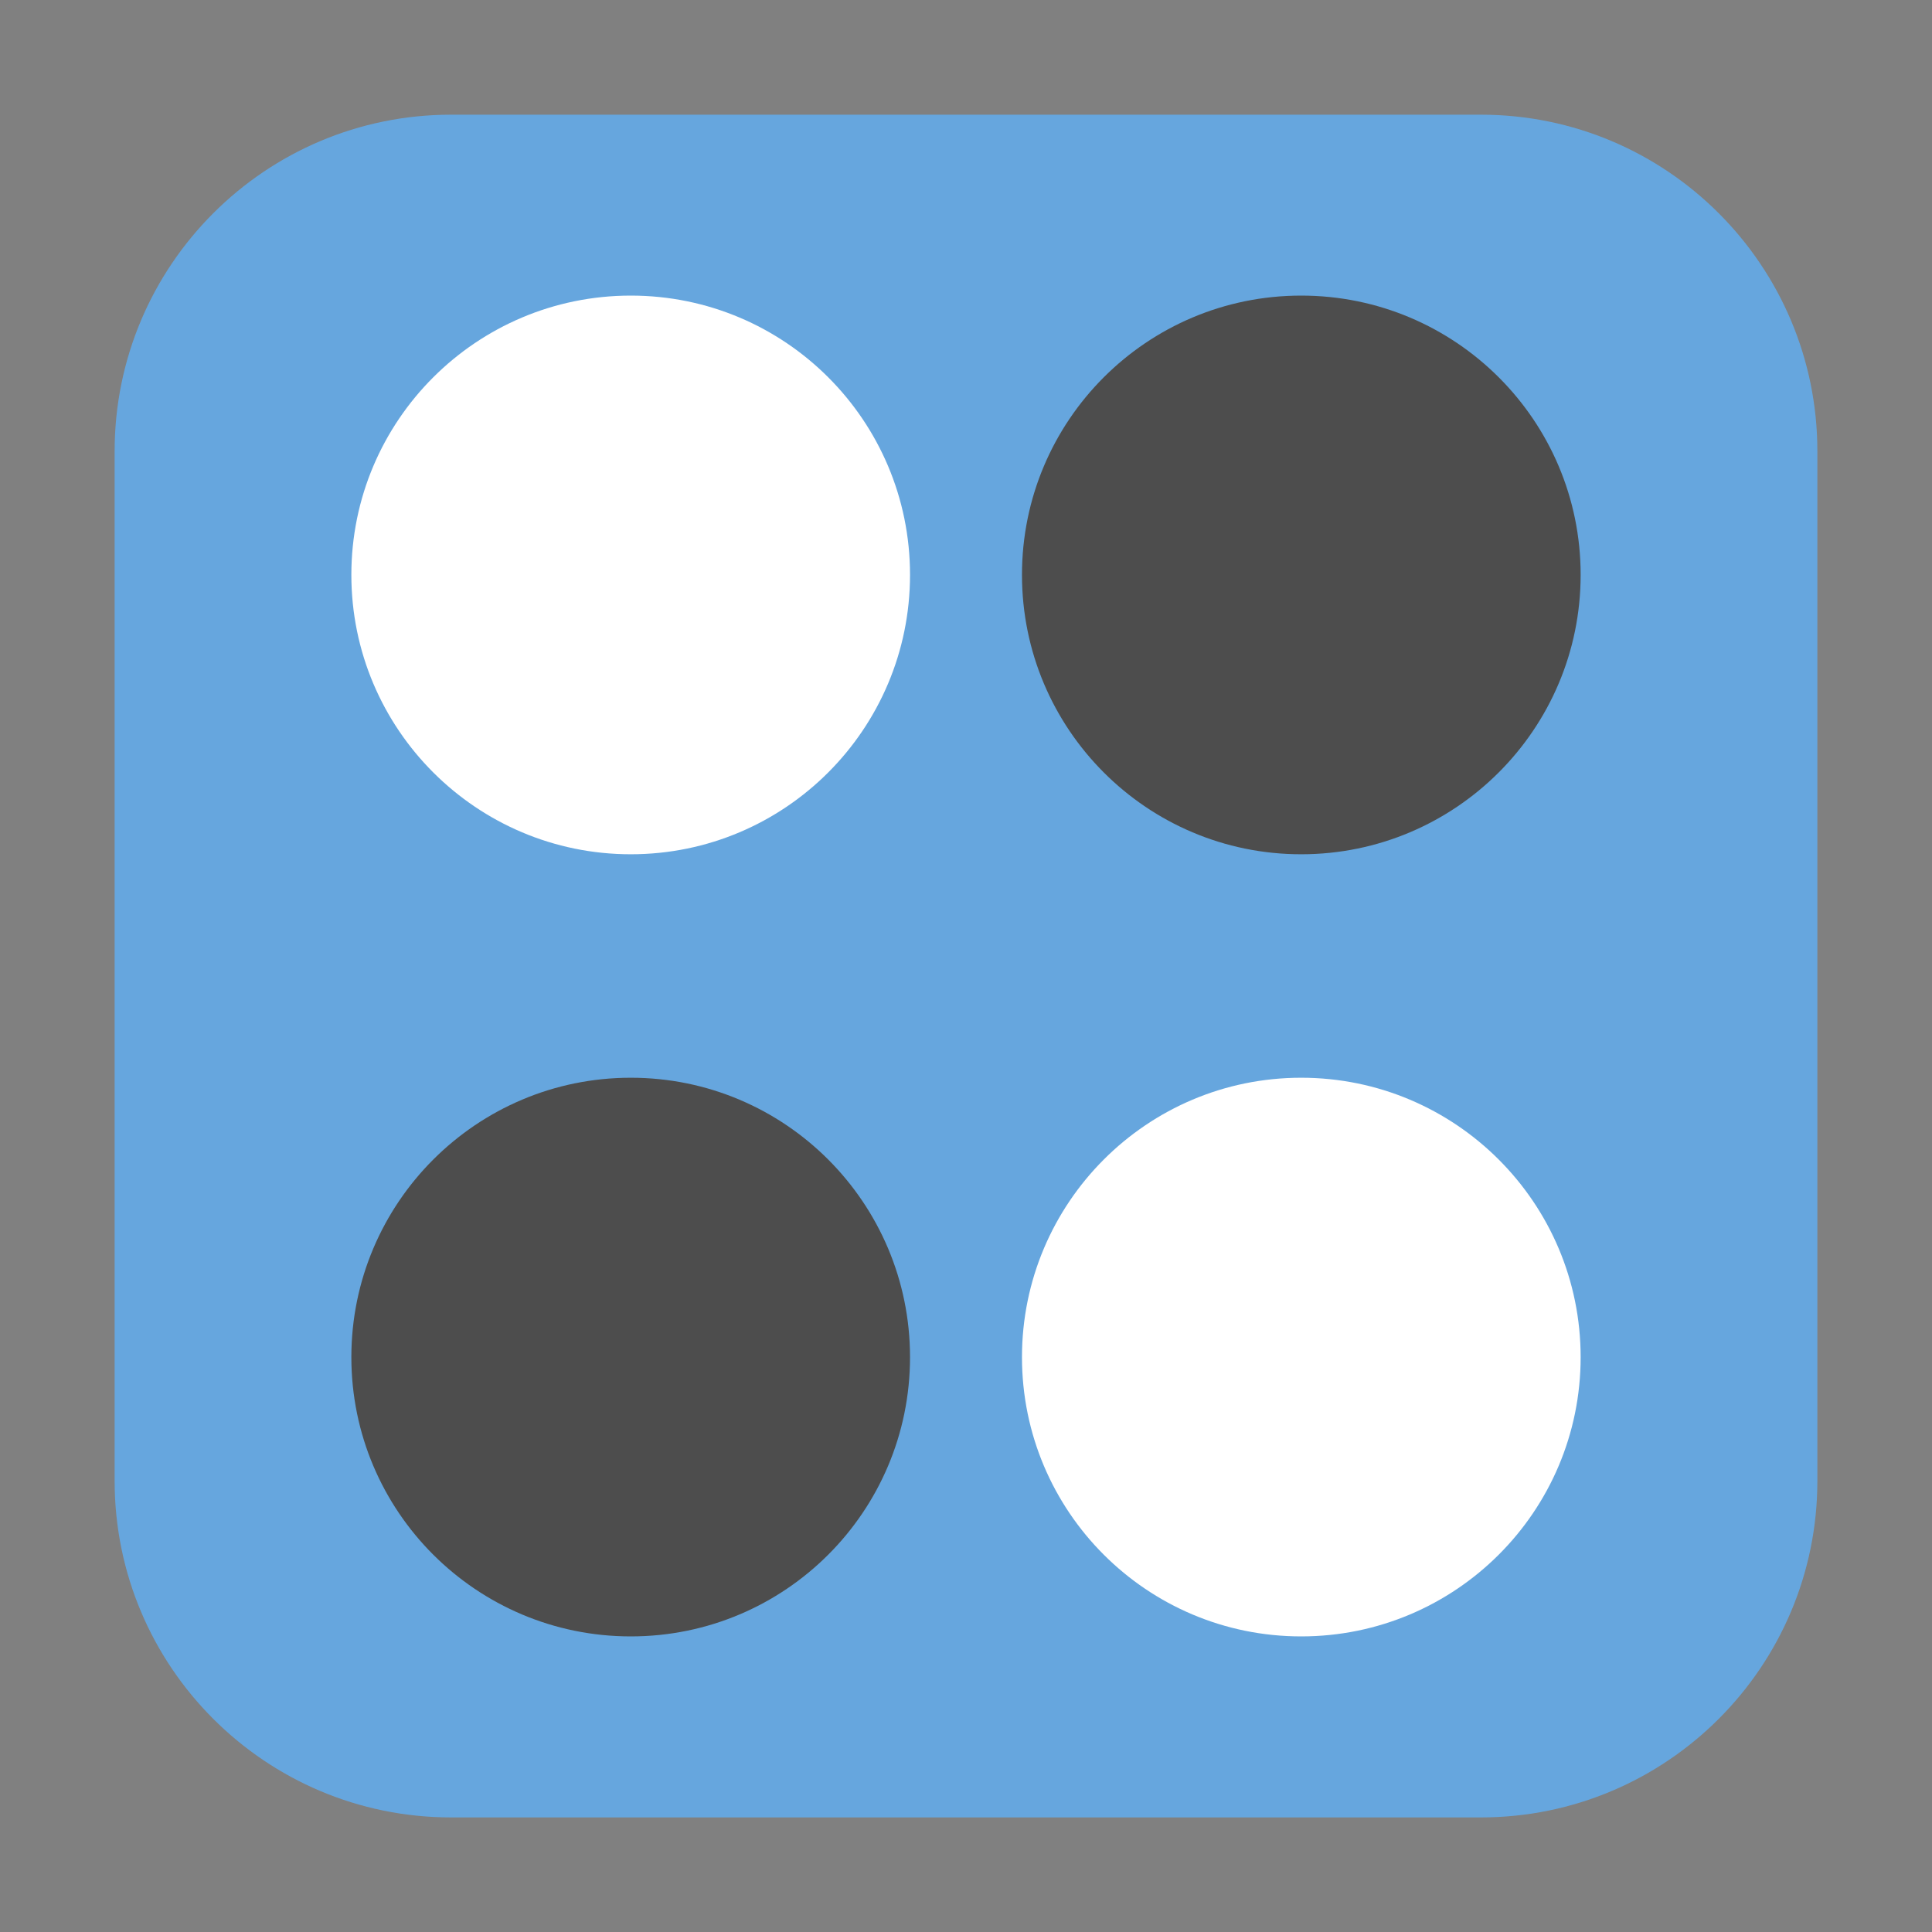 <svg height="36pt" viewBox="0 0 36 36" width="36pt" xmlns="http://www.w3.org/2000/svg"><rect x="0" y="0" width="36" height="36" fill="#808080" stroke="none"/><path d="m8.406 2.137h19.188c3.461 0 6.27 2.809 6.27 6.27v19.188c0 3.461-2.809 6.27-6.27 6.27h-19.188c-3.461 0-6.27-2.809-6.27-6.27v-19.188c0-3.461 2.809-6.27 6.27-6.27zm0 0" fill="#66a6de" fill-rule="evenodd"/><path d="m16.957 10.711c0 2.875-2.328 5.207-5.203 5.207s-5.207-2.332-5.207-5.207 2.332-5.203 5.207-5.203 5.203 2.328 5.203 5.203zm0 0" fill="#fff"/><path d="m16.957 25.289c0 2.875-2.328 5.203-5.203 5.203s-5.207-2.328-5.207-5.203 2.332-5.207 5.207-5.207 5.203 2.332 5.203 5.207zm0 0" fill="#4d4d4d"/><path d="m29.453 25.289c0-2.875-2.332-5.207-5.207-5.207s-5.203 2.332-5.203 5.207 2.328 5.203 5.203 5.203 5.207-2.328 5.207-5.203zm0 0" fill="#fff"/><path d="m29.453 10.711c0-2.875-2.332-5.203-5.207-5.203s-5.203 2.328-5.203 5.203 2.328 5.207 5.203 5.207 5.207-2.332 5.207-5.207zm0 0" fill="#4d4d4d"/></svg>